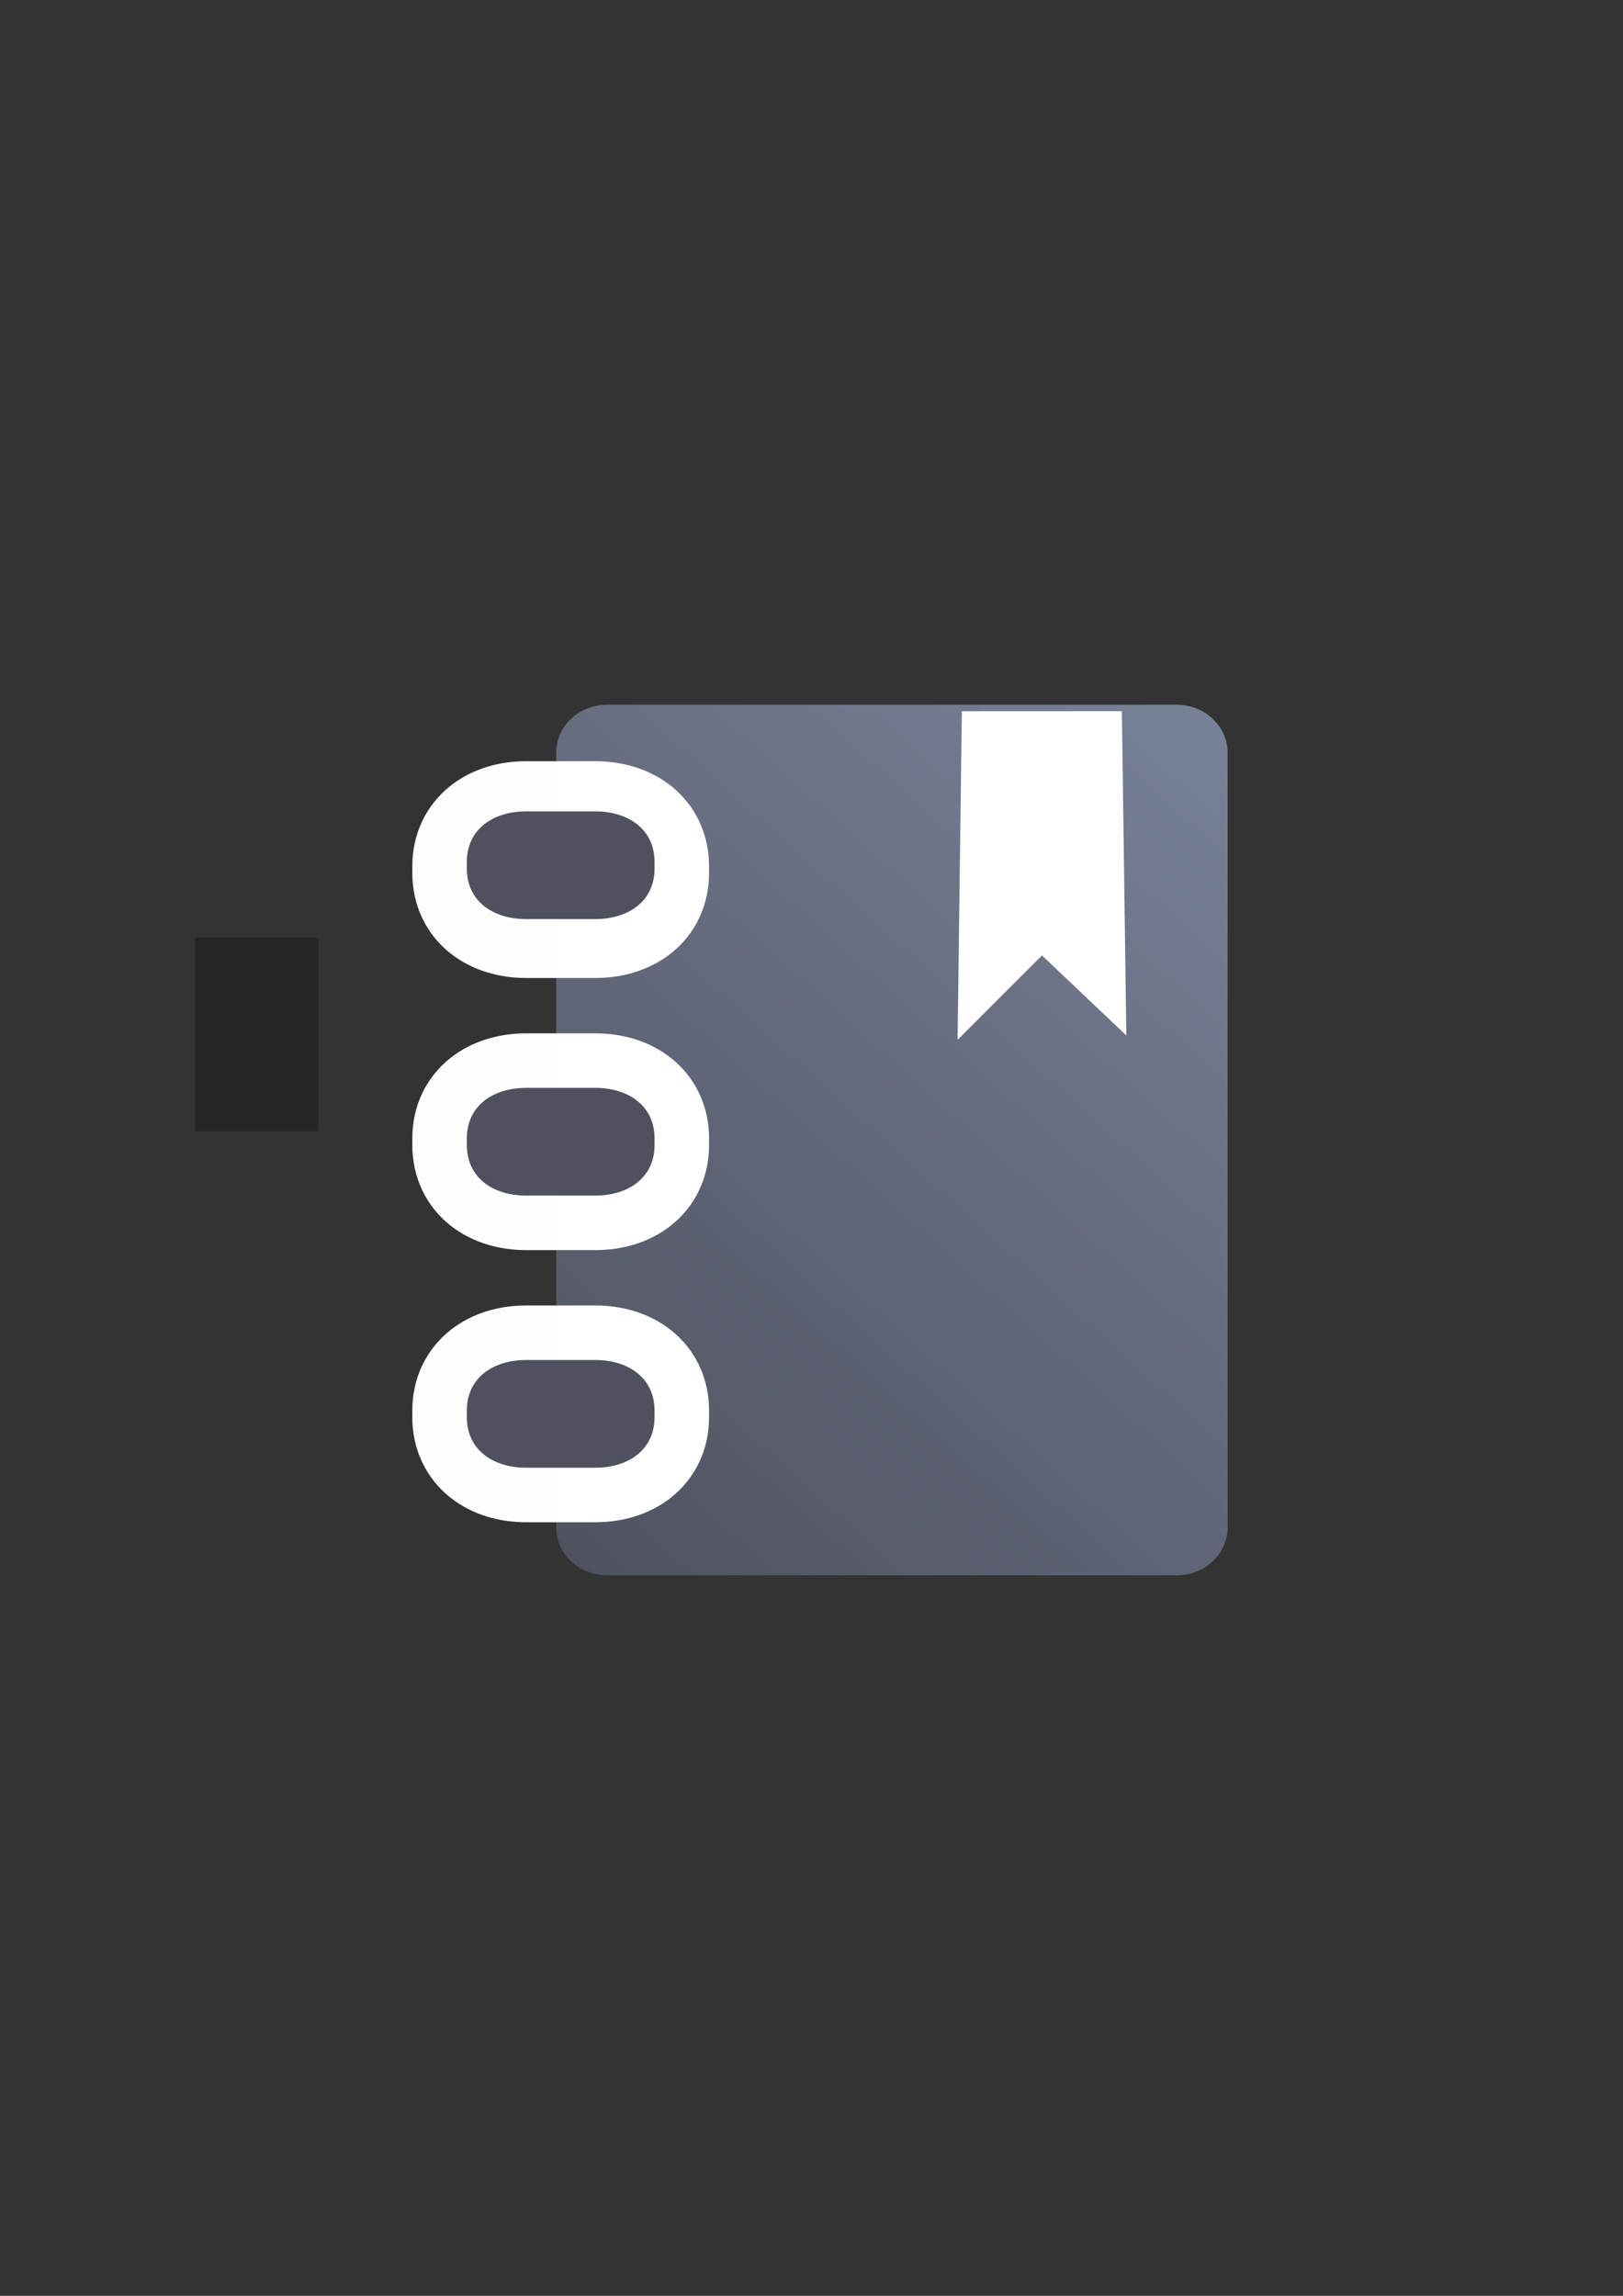 <?xml version="1.0" encoding="UTF-8" standalone="no"?>
<!-- Created with Inkscape (http://www.inkscape.org/) -->

<svg
   xmlns:dc="http://purl.org/dc/elements/1.1/"
   xmlns:cc="http://creativecommons.org/ns#"
   xmlns:rdf="http://www.w3.org/1999/02/22-rdf-syntax-ns#"
   xmlns:svg="http://www.w3.org/2000/svg"
   xmlns="http://www.w3.org/2000/svg"
   xmlns:xlink="http://www.w3.org/1999/xlink"
   xmlns:sodipodi="http://sodipodi.sourceforge.net/DTD/sodipodi-0.dtd"
   xmlns:inkscape="http://www.inkscape.org/namespaces/inkscape"
   width="210mm"
   height="297mm"
   viewBox="0 0 744.094 1052.362"
   id="svg2"
   version="1.1"
   inkscape:version="0.91 r13725"
   inkscape:export-xdpi="3.5994627"
   inkscape:export-ydpi="3.5994627"
   sodipodi:docname="bookmark2.svg"
   inkscape:export-filename="C:\Users\johannes\Documents\Arbeit\RRZE\github3\bicons\16x16\categories\bookmark2.png">
  <rect x="0" y="0" width="744.094" height="1052.362" fill="#333333" stroke="none"/>
  <title
     id="title4186">bookmark 2</title>
  <defs
     id="defs4">
    <linearGradient
       id="linearGradient2224">
      <stop
         id="stop2226"
         offset="0"
         style="stop-color:#7c7c7c;stop-opacity:1;" />
      <stop
         id="stop2228"
         offset="1"
         style="stop-color:#b8b8b8;stop-opacity:1;" />
    </linearGradient>
    <linearGradient
       id="linearGradient15218">
      <stop
         id="stop15220"
         offset="0"
         style="stop-color:#eeeeef;stop-opacity:1;" />
      <stop
         id="stop2736"
         offset="0.599"
         style="stop-color:#d3d7cf;stop-opacity:1;" />
      <stop
         id="stop2738"
         offset="0.828"
         style="stop-color:#ffffff;stop-opacity:1;" />
      <stop
         id="stop15222"
         offset="1"
         style="stop-color:#d3d7cf;stop-opacity:1;" />
    </linearGradient>
    <pattern
       y="0"
       x="0"
       height="6"
       width="6"
       patternUnits="userSpaceOnUse"
       id="EMFhbasepattern" />
    <pattern
       y="0"
       x="0"
       height="6"
       width="6"
       patternUnits="userSpaceOnUse"
       id="EMFhbasepattern-5" />
    <pattern
       y="0"
       x="0"
       height="6"
       width="6"
       patternUnits="userSpaceOnUse"
       id="EMFhbasepattern-6" />
    <linearGradient
       inkscape:collect="always"
       xlink:href="#linearGradient4253"
       id="linearGradient4259"
       x1="240"
       y1="722.184"
       x2="600"
       y2="322.184"
       gradientUnits="userSpaceOnUse" />
    <linearGradient
       inkscape:collect="always"
       id="linearGradient4253">
      <stop
         style="stop-color:#4e505d;stop-opacity:1;"
         offset="0"
         id="stop4255" />
      <stop
         style="stop-color:#7a859c;stop-opacity:1"
         offset="1"
         id="stop4257" />
    </linearGradient>
  </defs>
  <sodipodi:namedview
     id="base"
     pagecolor="#ffffff"
     bordercolor="#666666"
     borderopacity="1.0"
     inkscape:pageopacity="0.0"
     inkscape:pageshadow="2"
     inkscape:zoom="0.7071068"
     inkscape:cx="253.86505"
     inkscape:cy="527.23555"
     inkscape:document-units="px"
     inkscape:current-layer="layer1"
     showgrid="false"
     showguides="true"
     inkscape:guide-bbox="true"
     inkscape:window-width="1366"
     inkscape:window-height="721"
     inkscape:window-x="-4"
     inkscape:window-y="-4"
     inkscape:window-maximized="1">
    <sodipodi:guide
       position="315.536,730.179"
       orientation="0,1"
       id="guide3338" />
    <sodipodi:guide
       position="351.25,330.179"
       orientation="0,1"
       id="guide3340" />
    <sodipodi:guide
       position="189.107,408.839"
       orientation="1,0"
       id="guide3344" />
    <sodipodi:guide
       position="589.045,468.079"
       orientation="1,0"
       id="guide3346" />
    <inkscape:grid
       type="xygrid"
       id="grid3440" />
    <sodipodi:guide
       position="0,0"
       orientation="0,1"
       id="guide3405" />
    <sodipodi:guide
       position="214.125,684.5"
       orientation="1,0"
       id="guide3407" />
    <sodipodi:guide
       position="0,0"
       orientation="0,1"
       id="guide3409" />
    <sodipodi:guide
       position="589.045,378.302"
       orientation="1,0"
       id="guide3411" />
    <sodipodi:guide
       position="564,683.375"
       orientation="1,0"
       id="guide3413" />
    <sodipodi:guide
       position="0,0"
       orientation="0,1"
       id="guide4168" />
  </sodipodi:namedview>
  <g
     inkscape:label="Ebene 1"
     inkscape:groupmode="layer"
     id="layer1">
    <g
       transform="translate(-0.106,-0.308)"
       id="g4165">
      <path
         inkscape:connector-curvature="0"
         id="rect4162"
         d="m 278.552,323.347 260.932,0 c 12.981,0 23.431,9.789 23.431,21.949 l 0,355.175 c 0,12.16 -10.45,21.949 -23.431,21.949 l -260.932,0 c -12.981,0 -23.431,-9.789 -23.431,-21.949 l 0,-355.175 c 0,-12.16 10.45,-21.949 23.431,-21.949 z"
         style="color:#000000;clip-rule:nonzero;display:inline;overflow:visible;visibility:visible;opacity:0.99;isolation:auto;mix-blend-mode:normal;color-interpolation:sRGB;color-interpolation-filters:linearRGB;solid-color:#000000;solid-opacity:1;fill:url(#linearGradient4259);fill-opacity:1;fill-rule:nonzero;stroke:none;stroke-width:27.8;stroke-linecap:square;stroke-linejoin:miter;stroke-miterlimit:4;stroke-dasharray:27.8, 55.6;stroke-dashoffset:0;stroke-opacity:1;color-rendering:auto;image-rendering:auto;shape-rendering:auto;text-rendering:auto;enable-background:accumulate" />
      <path
         inkscape:connector-curvature="0"
         id="path4191"
         d="m 241.298,374.234 c -15.049,0 -27.161,8.124 -27.161,23.172 l 0,3.037 c 0,15.049 12.112,23.161 27.161,23.161 l 31.733,0 c 15.049,0 27.161,-8.112 27.161,-23.161 l 0,-3.037 c 0,-15.049 -12.112,-23.172 -27.161,-23.172 z m 0,124.74 c -15.049,0 -27.161,8.124 -27.161,23.172 l 0,3.037 c 0,15.049 12.112,23.161 27.161,23.161 l 31.733,0 c 15.049,0 27.161,-8.112 27.161,-23.161 l 0,-3.037 c 0,-15.049 -12.112,-23.172 -27.161,-23.172 z m 0,124.74 c -15.049,0 -27.161,8.124 -27.161,23.172 l 0,3.037 c 0,15.049 12.112,23.161 27.161,23.161 l 31.733,0 c 15.049,0 27.161,-8.112 27.161,-23.161 l 0,-3.037 c 0,-15.049 -12.112,-23.172 -27.161,-23.172 z"
         style="color:#000000;clip-rule:nonzero;display:inline;overflow:visible;visibility:visible;opacity:0.99;isolation:auto;mix-blend-mode:normal;color-interpolation:sRGB;color-interpolation-filters:linearRGB;solid-color:#000000;solid-opacity:1;fill:#4e505d;fill-opacity:1;fill-rule:nonzero;stroke:#ffffff;stroke-width:50;stroke-linecap:square;stroke-linejoin:miter;stroke-miterlimit:4;stroke-dasharray:none;stroke-dashoffset:0;stroke-opacity:1;color-rendering:auto;image-rendering:auto;shape-rendering:auto;text-rendering:auto;enable-background:accumulate"
         sodipodi:nodetypes="sssssssssssssssssssssssssss" />
      <path
         sodipodi:nodetypes="sssssssssssssssssssssssssss"
         style="color:#000000;clip-rule:nonzero;display:inline;overflow:visible;visibility:visible;opacity:0.99;isolation:auto;mix-blend-mode:normal;color-interpolation:sRGB;color-interpolation-filters:linearRGB;solid-color:#000000;solid-opacity:1;fill:#4e505d;fill-opacity:1;fill-rule:nonzero;stroke:#ffffff;stroke-width:0;stroke-linecap:square;stroke-linejoin:miter;stroke-miterlimit:4;stroke-dasharray:none;stroke-dashoffset:0;stroke-opacity:1;color-rendering:auto;image-rendering:auto;shape-rendering:auto;text-rendering:auto;enable-background:accumulate"
         d="m 241.298,372.234 c -15.049,0 -27.161,8.124 -27.161,23.172 l 0,3.037 c 0,15.049 12.112,23.161 27.161,23.161 l 31.733,0 c 15.049,0 27.161,-8.112 27.161,-23.161 l 0,-3.037 c 0,-15.049 -12.112,-23.172 -27.161,-23.172 z m 0,126.74 c -15.049,0 -27.161,8.124 -27.161,23.172 l 0,3.037 c 0,15.049 12.112,23.161 27.161,23.161 l 31.733,0 c 15.049,0 27.161,-8.112 27.161,-23.161 l 0,-3.037 c 0,-15.049 -12.112,-23.172 -27.161,-23.172 z m 0,124.74 c -15.049,0 -27.161,8.124 -27.161,23.172 l 0,3.037 c 0,15.049 12.112,23.161 27.161,23.161 l 31.733,0 c 15.049,0 27.161,-8.112 27.161,-23.161 l 0,-3.037 c 0,-15.049 -12.112,-23.172 -27.161,-23.172 z"
         id="path4183"
         inkscape:connector-curvature="0" />
    </g>
    <flowRoot
       transform="translate(-0.054,2.708)"
       xml:space="preserve"
       id="flowRoot4169"
       style="font-style:normal;font-weight:normal;font-size:40px;line-height:125%;font-family:sans-serif;letter-spacing:0px;word-spacing:0px;fill:#252525;fill-opacity:1;stroke:none;stroke-width:1px;stroke-linecap:butt;stroke-linejoin:miter;stroke-opacity:1"><flowRegion
         id="flowRegion4171"><rect
           id="rect4173"
           width="56.433"
           height="88.789"
           x="89.541"
           y="427.08" /></flowRegion><flowPara
         id="flowPara4175" /></flowRoot>    <rect
       style="fill:none;fill-rule:evenodd;stroke:none;stroke-width:1px;stroke-linecap:butt;stroke-linejoin:miter;stroke-opacity:1"
       id="rect3336"
       width="400"
       height="400"
       x="189.09"
       y="324.978"
       inkscape:export-xdpi="4.9499998"
       inkscape:export-ydpi="4.9499998" />
    <path
       style="fill:#ffffff;fill-rule:evenodd;stroke:none;stroke-width:1px;stroke-linecap:butt;stroke-linejoin:miter;stroke-opacity:1"
       d="m 440.976,326.026 -1.943,150.613 38.679,-38.679 38.679,36.679 -2.057,-148.647 z"
       id="path4300"
       inkscape:connector-curvature="0"
       sodipodi:nodetypes="cccccc" />
  </g>
</svg>
